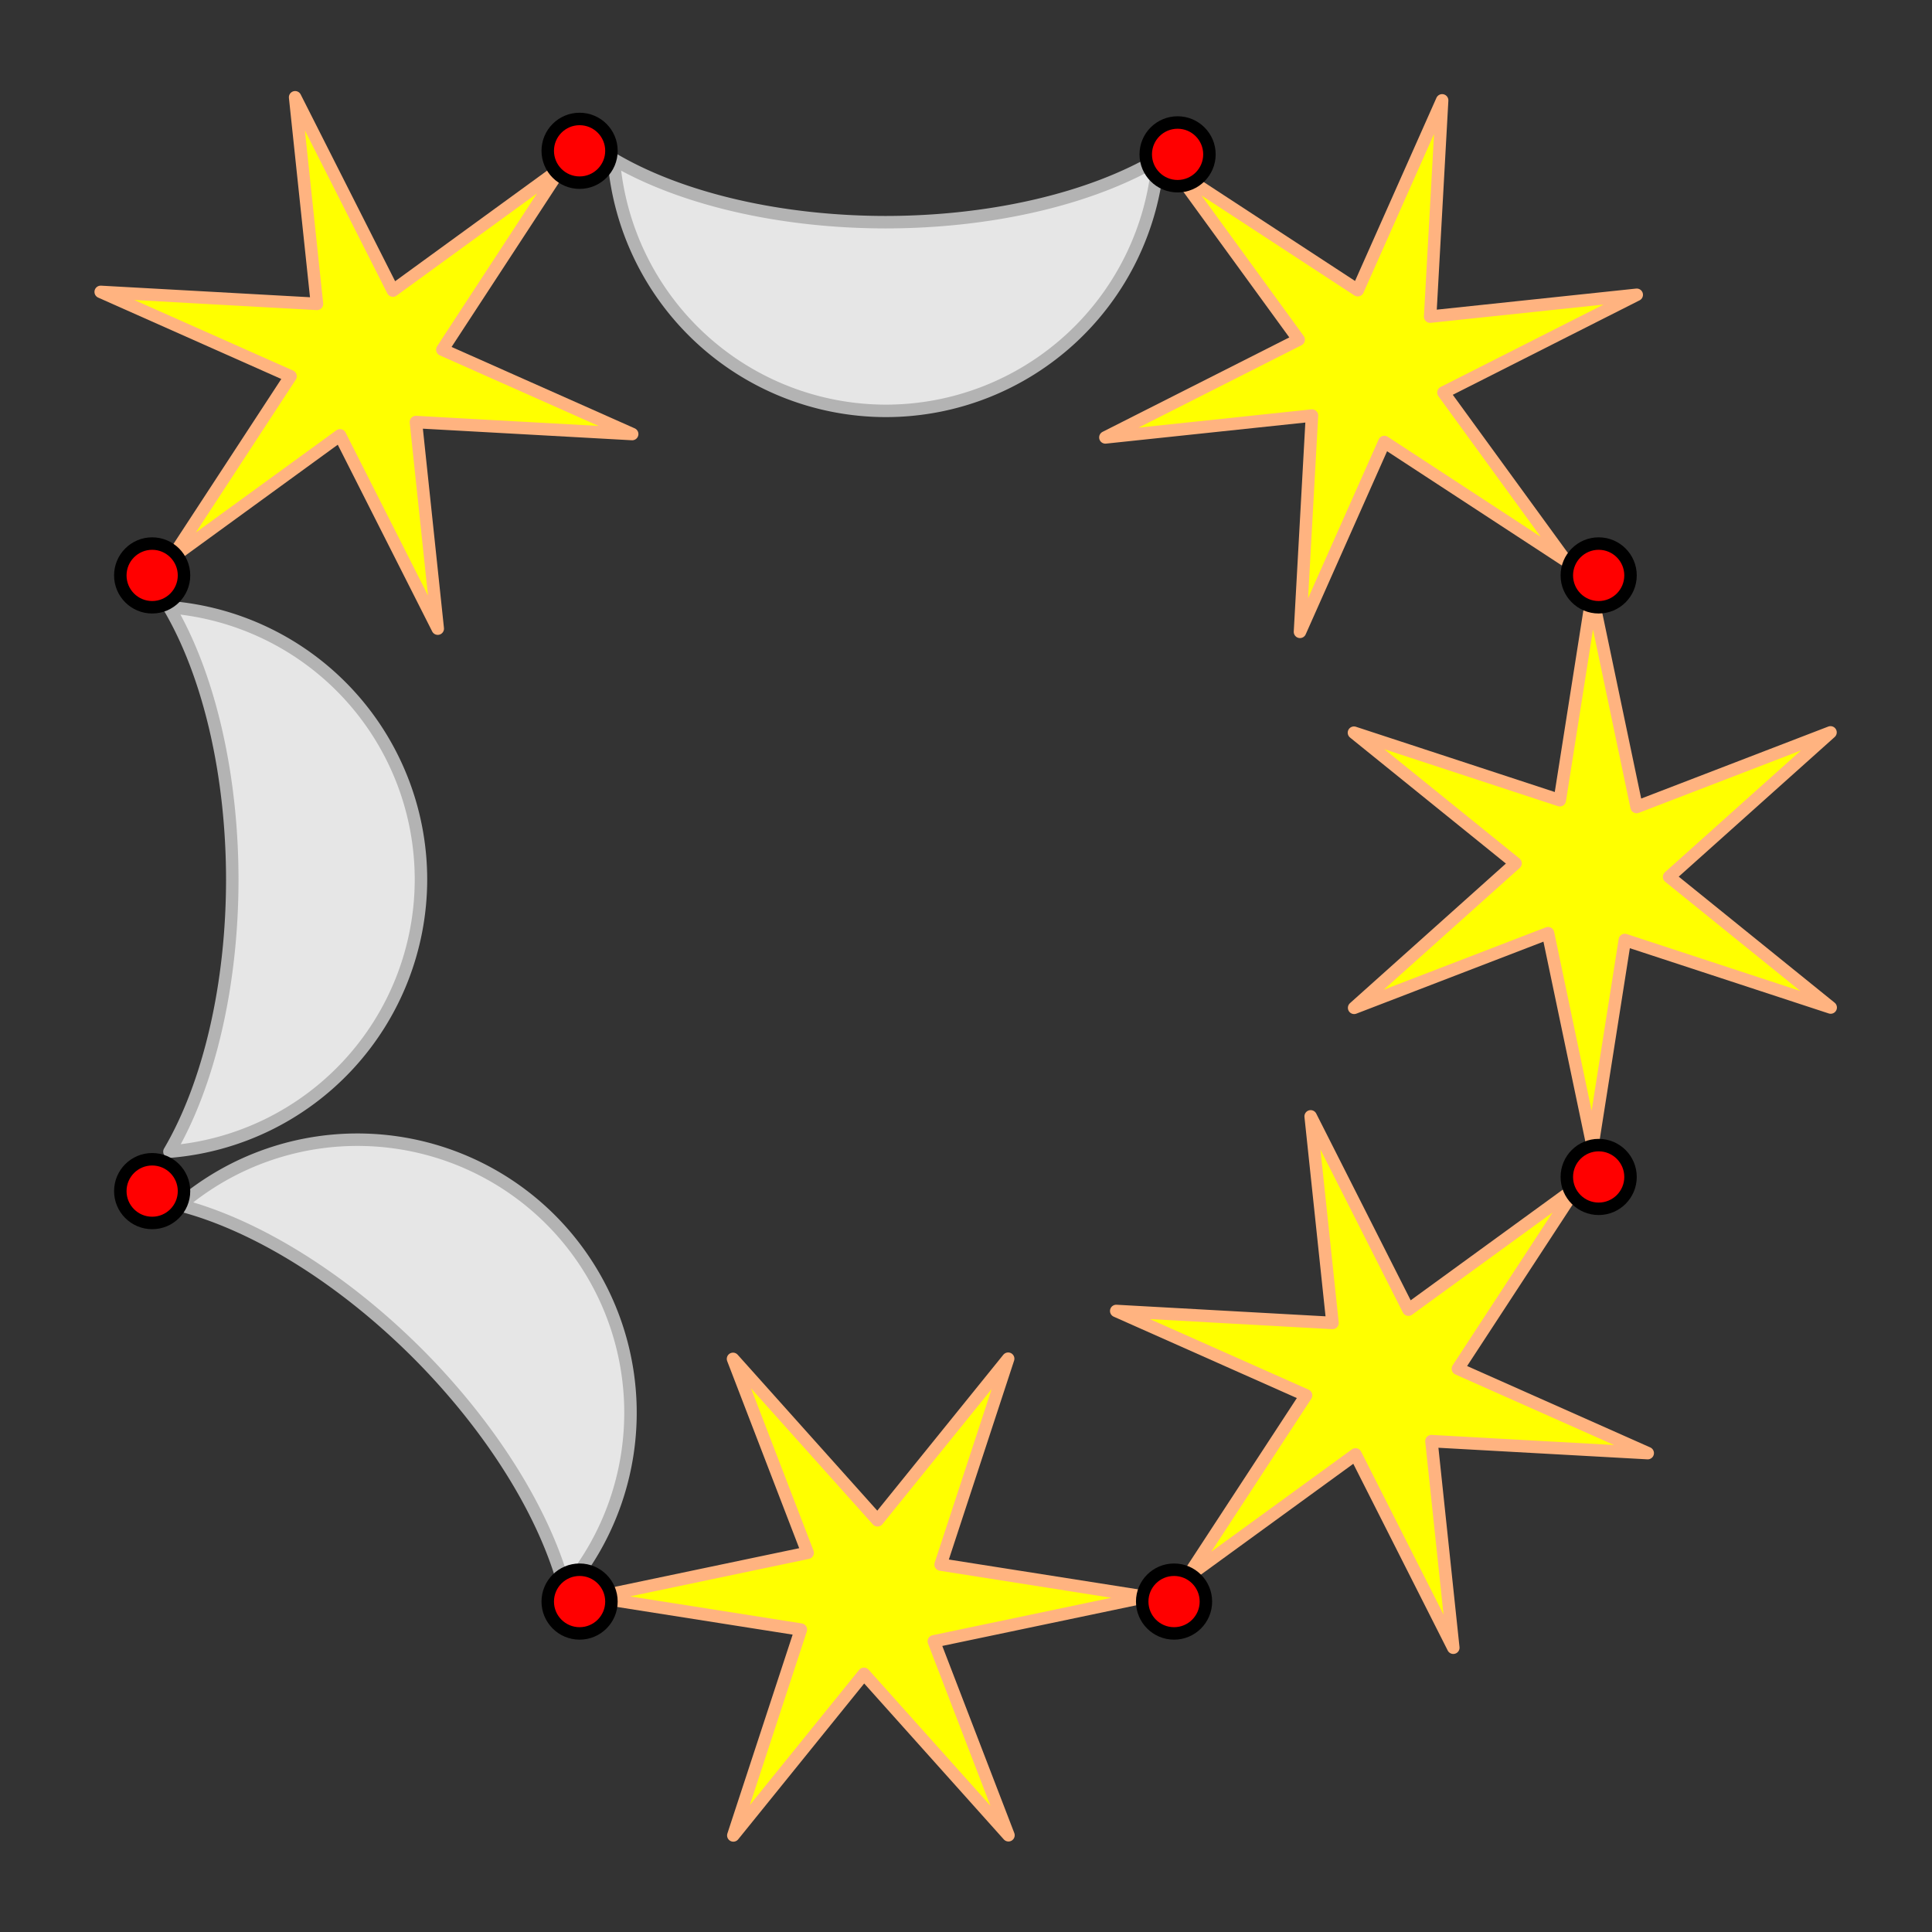 <?xml version="1.0" encoding="UTF-8" standalone="no"?>
<svg
   xmlns:dc="http://purl.org/dc/elements/1.1/"
   xmlns:cc="http://creativecommons.org/ns#"
   xmlns:rdf="http://www.w3.org/1999/02/22-rdf-syntax-ns#"
   xmlns:svg="http://www.w3.org/2000/svg"
   xmlns="http://www.w3.org/2000/svg"
   xmlns:sodipodi="http://sodipodi.sourceforge.net/DTD/sodipodi-0.dtd"
   xmlns:inkscape="http://www.inkscape.org/namespaces/inkscape"
   sodipodi:docname="2020-BE-03_answerA.svg"
   inkscape:version="1.0 (4035a4fb49, 2020-05-01)"
   id="svg8"
   version="1.1"
   viewBox="0 0 103.188 103.188"
   height="390"
   width="390">
  <rect x="0" y="0" width="103.188" height="103.188" fill="#333333" stroke="none"/>
  <defs
     id="defs2" />
  <sodipodi:namedview
     inkscape:document-rotation="0"
     units="px"
     inkscape:snap-nodes="false"
     inkscape:window-maximized="1"
     inkscape:window-y="27"
     inkscape:window-x="67"
     inkscape:window-height="1025"
     inkscape:window-width="1853"
     showgrid="false"
     inkscape:current-layer="layer1"
     inkscape:document-units="mm"
     inkscape:cy="-32.576042"
     inkscape:cx="58.547282"
     inkscape:zoom="0.98994949"
     inkscape:pageshadow="2"
     inkscape:pageopacity="0.0"
     borderopacity="1.0"
     bordercolor="#666666"
     pagecolor="#ffffff"
     id="base" />
  <g
     transform="translate(-153.301,-80.934)"
     id="layer1"
     inkscape:groupmode="layer"
     inkscape:label="Layer 1">
    <path
       sodipodi:type="star"
       style="fill:#ffff00;fill-opacity:1;stroke:#ffb380;stroke-width:0.762;stroke-linecap:butt;stroke-linejoin:round;stroke-miterlimit:4;stroke-dasharray:none;stroke-opacity:1"
       id="use1031"
       sodipodi:sides="6"
       sodipodi:cx="23.903908"
       sodipodi:cy="104.61012"
       sodipodi:r1="16.799906"
       sodipodi:r2="4.7066069"
       sodipodi:arg1="0.86388827"
       sodipodi:arg2="1.298668"
       inkscape:flatsided="false"
       inkscape:rounded="0"
       inkscape:randomized="0"
       inkscape:transform-center-x="-78.840433"
       inkscape:transform-center-y="35.556711"
       transform="matrix(-0.16,-0.86,-0.86,0.16,332.136,131.226)"
       d="m 34.815,117.384 -9.646,-8.241 -6.872,11.303 2.314,-12.474 -13.225,-0.3 11.96,-4.233 -6.353,-11.603 9.646,8.241 6.872,-11.303 -2.314,12.474 13.225,0.3 -11.96,4.234 z" />
    <path
       sodipodi:type="star"
       style="fill:#ffff00;fill-opacity:1;stroke:#ffb380;stroke-width:0.762;stroke-linecap:butt;stroke-linejoin:round;stroke-miterlimit:4;stroke-dasharray:none;stroke-opacity:1"
       id="use1029"
       sodipodi:sides="6"
       sodipodi:cx="23.903908"
       sodipodi:cy="104.61012"
       sodipodi:r1="16.799906"
       sodipodi:r2="4.7066069"
       sodipodi:arg1="0.86388827"
       sodipodi:arg2="1.298668"
       inkscape:flatsided="false"
       inkscape:rounded="0"
       inkscape:randomized="0"
       inkscape:transform-center-x="-30.606213"
       inkscape:transform-center-y="80.890995"
       transform="matrix(-0.721,-0.495,-0.495,0.721,295.546,36.896)"
       d="m 34.815,117.384 -9.646,-8.241 -6.872,11.303 2.314,-12.474 -13.225,-0.3 11.96,-4.233 -6.353,-11.603 9.646,8.241 6.872,-11.303 -2.314,12.474 13.225,0.3 -11.96,4.234 z" />
    <path
       sodipodi:type="star"
       style="fill:#ffff00;fill-opacity:1;stroke:#ffb380;stroke-width:0.762;stroke-linecap:butt;stroke-linejoin:round;stroke-miterlimit:4;stroke-dasharray:none;stroke-opacity:1"
       id="use1033"
       sodipodi:sides="6"
       sodipodi:cx="23.903908"
       sodipodi:cy="104.61012"
       sodipodi:r1="16.799906"
       sodipodi:r2="4.7066069"
       sodipodi:arg1="0.86388827"
       sodipodi:arg2="1.298668"
       inkscape:flatsided="false"
       inkscape:rounded="0"
       inkscape:randomized="0"
       inkscape:transform-center-x="-30.606213"
       inkscape:transform-center-y="80.890995"
       transform="matrix(-0.495,0.721,0.721,0.495,163.521,85.732)"
       d="m 34.815,117.384 -9.646,-8.241 -6.872,11.303 2.314,-12.474 -13.225,-0.3 11.96,-4.233 -6.353,-11.603 9.646,8.241 6.872,-11.303 -2.314,12.474 13.225,0.3 -11.96,4.234 z" />
    <path
       style="fill:#e6e6e6;fill-opacity:1;stroke:#b3b3b3;stroke-width:0.666;stroke-linecap:butt;stroke-linejoin:round;stroke-miterlimit:4;stroke-dasharray:none;stroke-opacity:1"
       d="m 215.161,89.429 a 14.595,14.595 0 0 1 -14.544,13.45 14.595,14.595 0 0 1 -14.536,-13.434 19.112,9.556 0 0 0 14.536,3.356 19.112,9.556 0 0 0 14.544,-3.373 z"
       id="use1035"
       inkscape:connector-curvature="0" />
    <path
       sodipodi:type="star"
       style="fill:#ffff00;fill-opacity:1;stroke:#ffb380;stroke-width:0.762;stroke-linecap:butt;stroke-linejoin:round;stroke-miterlimit:4;stroke-dasharray:none;stroke-opacity:1"
       id="use1037"
       sodipodi:sides="6"
       sodipodi:cx="23.903908"
       sodipodi:cy="104.61012"
       sodipodi:r1="16.799906"
       sodipodi:r2="4.7066069"
       sodipodi:arg1="0.86388827"
       sodipodi:arg2="1.298668"
       inkscape:flatsided="false"
       inkscape:rounded="0"
       inkscape:randomized="0"
       inkscape:transform-center-x="-30.606213"
       inkscape:transform-center-y="80.890995"
       transform="matrix(-0.495,0.721,0.721,0.495,109.281,31.303)"
       d="m 34.815,117.384 -9.646,-8.241 -6.872,11.303 2.314,-12.474 -13.225,-0.3 11.96,-4.233 -6.353,-11.603 9.646,8.241 6.872,-11.303 -2.314,12.474 13.225,0.3 -11.96,4.234 z" />
    <path
       style="fill:#e6e6e6;fill-opacity:1;stroke:#b3b3b3;stroke-width:0.666;stroke-linecap:butt;stroke-linejoin:round;stroke-miterlimit:4;stroke-dasharray:none;stroke-opacity:1"
       d="m 162.335,113.364 a 14.595,14.595 0 0 1 13.45,14.544 14.595,14.595 0 0 1 -13.434,14.536 9.556,19.112 0 0 0 3.356,-14.536 9.556,19.112 0 0 0 -3.373,-14.544 z"
       id="use1039"
       inkscape:connector-curvature="0" />
    <path
       transform="matrix(-0.86,0.16,0.16,0.86,203.627,72.444)"
       inkscape:transform-center-y="35.556711"
       inkscape:transform-center-x="-78.840433"
       inkscape:randomized="0"
       inkscape:rounded="0"
       inkscape:flatsided="false"
       sodipodi:arg2="1.298668"
       sodipodi:arg1="0.86388827"
       sodipodi:r2="4.7066069"
       sodipodi:r1="16.799906"
       sodipodi:cy="104.61012"
       sodipodi:cx="23.903908"
       sodipodi:sides="6"
       id="use1041"
       style="fill:#ffff00;fill-opacity:1;stroke:#ffb380;stroke-width:0.762;stroke-linecap:butt;stroke-linejoin:round;stroke-miterlimit:4;stroke-dasharray:none;stroke-opacity:1"
       sodipodi:type="star"
       d="m 34.815,117.384 -9.646,-8.241 -6.872,11.303 2.314,-12.474 -13.225,-0.3 11.96,-4.233 -6.353,-11.603 9.646,8.241 6.872,-11.303 -2.314,12.474 13.225,0.3 -11.96,4.234 z" />
    <path
       inkscape:connector-curvature="0"
       id="use1043"
       d="m 162.914,145.302 a 14.595,14.595 0 0 1 19.795,0.774 14.595,14.595 0 0 1 0.78,19.778 19.112,9.556 45 0 0 -7.906,-12.652 19.112,9.556 45 0 0 -12.669,-7.9 z"
       style="fill:#e6e6e6;fill-opacity:1;stroke:#b3b3b3;stroke-width:0.666;stroke-linecap:butt;stroke-linejoin:round;stroke-miterlimit:4;stroke-dasharray:none;stroke-opacity:1" />
    <g
       id="g974-0"
       transform="matrix(-1,0,0,1,301.808,-6.928)">
      <circle
         style="fill:#ff0000;fill-opacity:1;stroke:#000000;stroke-width:0.666;stroke-linecap:butt;stroke-linejoin:round;stroke-miterlimit:4;stroke-dasharray:none;stroke-opacity:1"
         id="path913-93"
         cx="85.612"
         cy="96.106"
         r="1.701" />
      <circle
         style="fill:#ff0000;fill-opacity:1;stroke:#000000;stroke-width:0.666;stroke-linecap:butt;stroke-linejoin:round;stroke-miterlimit:4;stroke-dasharray:none;stroke-opacity:1"
         id="path913-5-6"
         cx="117.551"
         cy="95.917"
         r="1.701" />
      <circle
         style="fill:#ff0000;fill-opacity:1;stroke:#000000;stroke-width:0.666;stroke-linecap:butt;stroke-linejoin:round;stroke-miterlimit:4;stroke-dasharray:none;stroke-opacity:1"
         id="path913-3-0"
         cx="140.38"
         cy="118.595"
         r="1.701" />
      <circle
         style="fill:#ff0000;fill-opacity:1;stroke:#000000;stroke-width:0.666;stroke-linecap:butt;stroke-linejoin:round;stroke-miterlimit:4;stroke-dasharray:none;stroke-opacity:1"
         id="path913-56-6"
         cx="140.38"
         cy="151.479"
         r="1.701" />
      <circle
         style="fill:#ff0000;fill-opacity:1;stroke:#000000;stroke-width:0.666;stroke-linecap:butt;stroke-linejoin:round;stroke-miterlimit:4;stroke-dasharray:none;stroke-opacity:1"
         id="path913-2-2"
         cx="117.551"
         cy="173.402"
         r="1.701" />
      <circle
         style="fill:#ff0000;fill-opacity:1;stroke:#000000;stroke-width:0.666;stroke-linecap:butt;stroke-linejoin:round;stroke-miterlimit:4;stroke-dasharray:none;stroke-opacity:1"
         id="path913-9-6"
         cx="85.801"
         cy="173.402"
         r="1.701" />
      <circle
         style="fill:#ff0000;fill-opacity:1;stroke:#000000;stroke-width:0.666;stroke-linecap:butt;stroke-linejoin:round;stroke-miterlimit:4;stroke-dasharray:none;stroke-opacity:1"
         id="path913-1-1"
         cx="63.122"
         cy="150.723"
         r="1.701" />
      <circle
         style="fill:#ff0000;fill-opacity:1;stroke:#000000;stroke-width:0.666;stroke-linecap:butt;stroke-linejoin:round;stroke-miterlimit:4;stroke-dasharray:none;stroke-opacity:1"
         id="path913-27-8"
         cx="63.122"
         cy="118.595"
         r="1.701" />
    </g>
  </g>
</svg>
